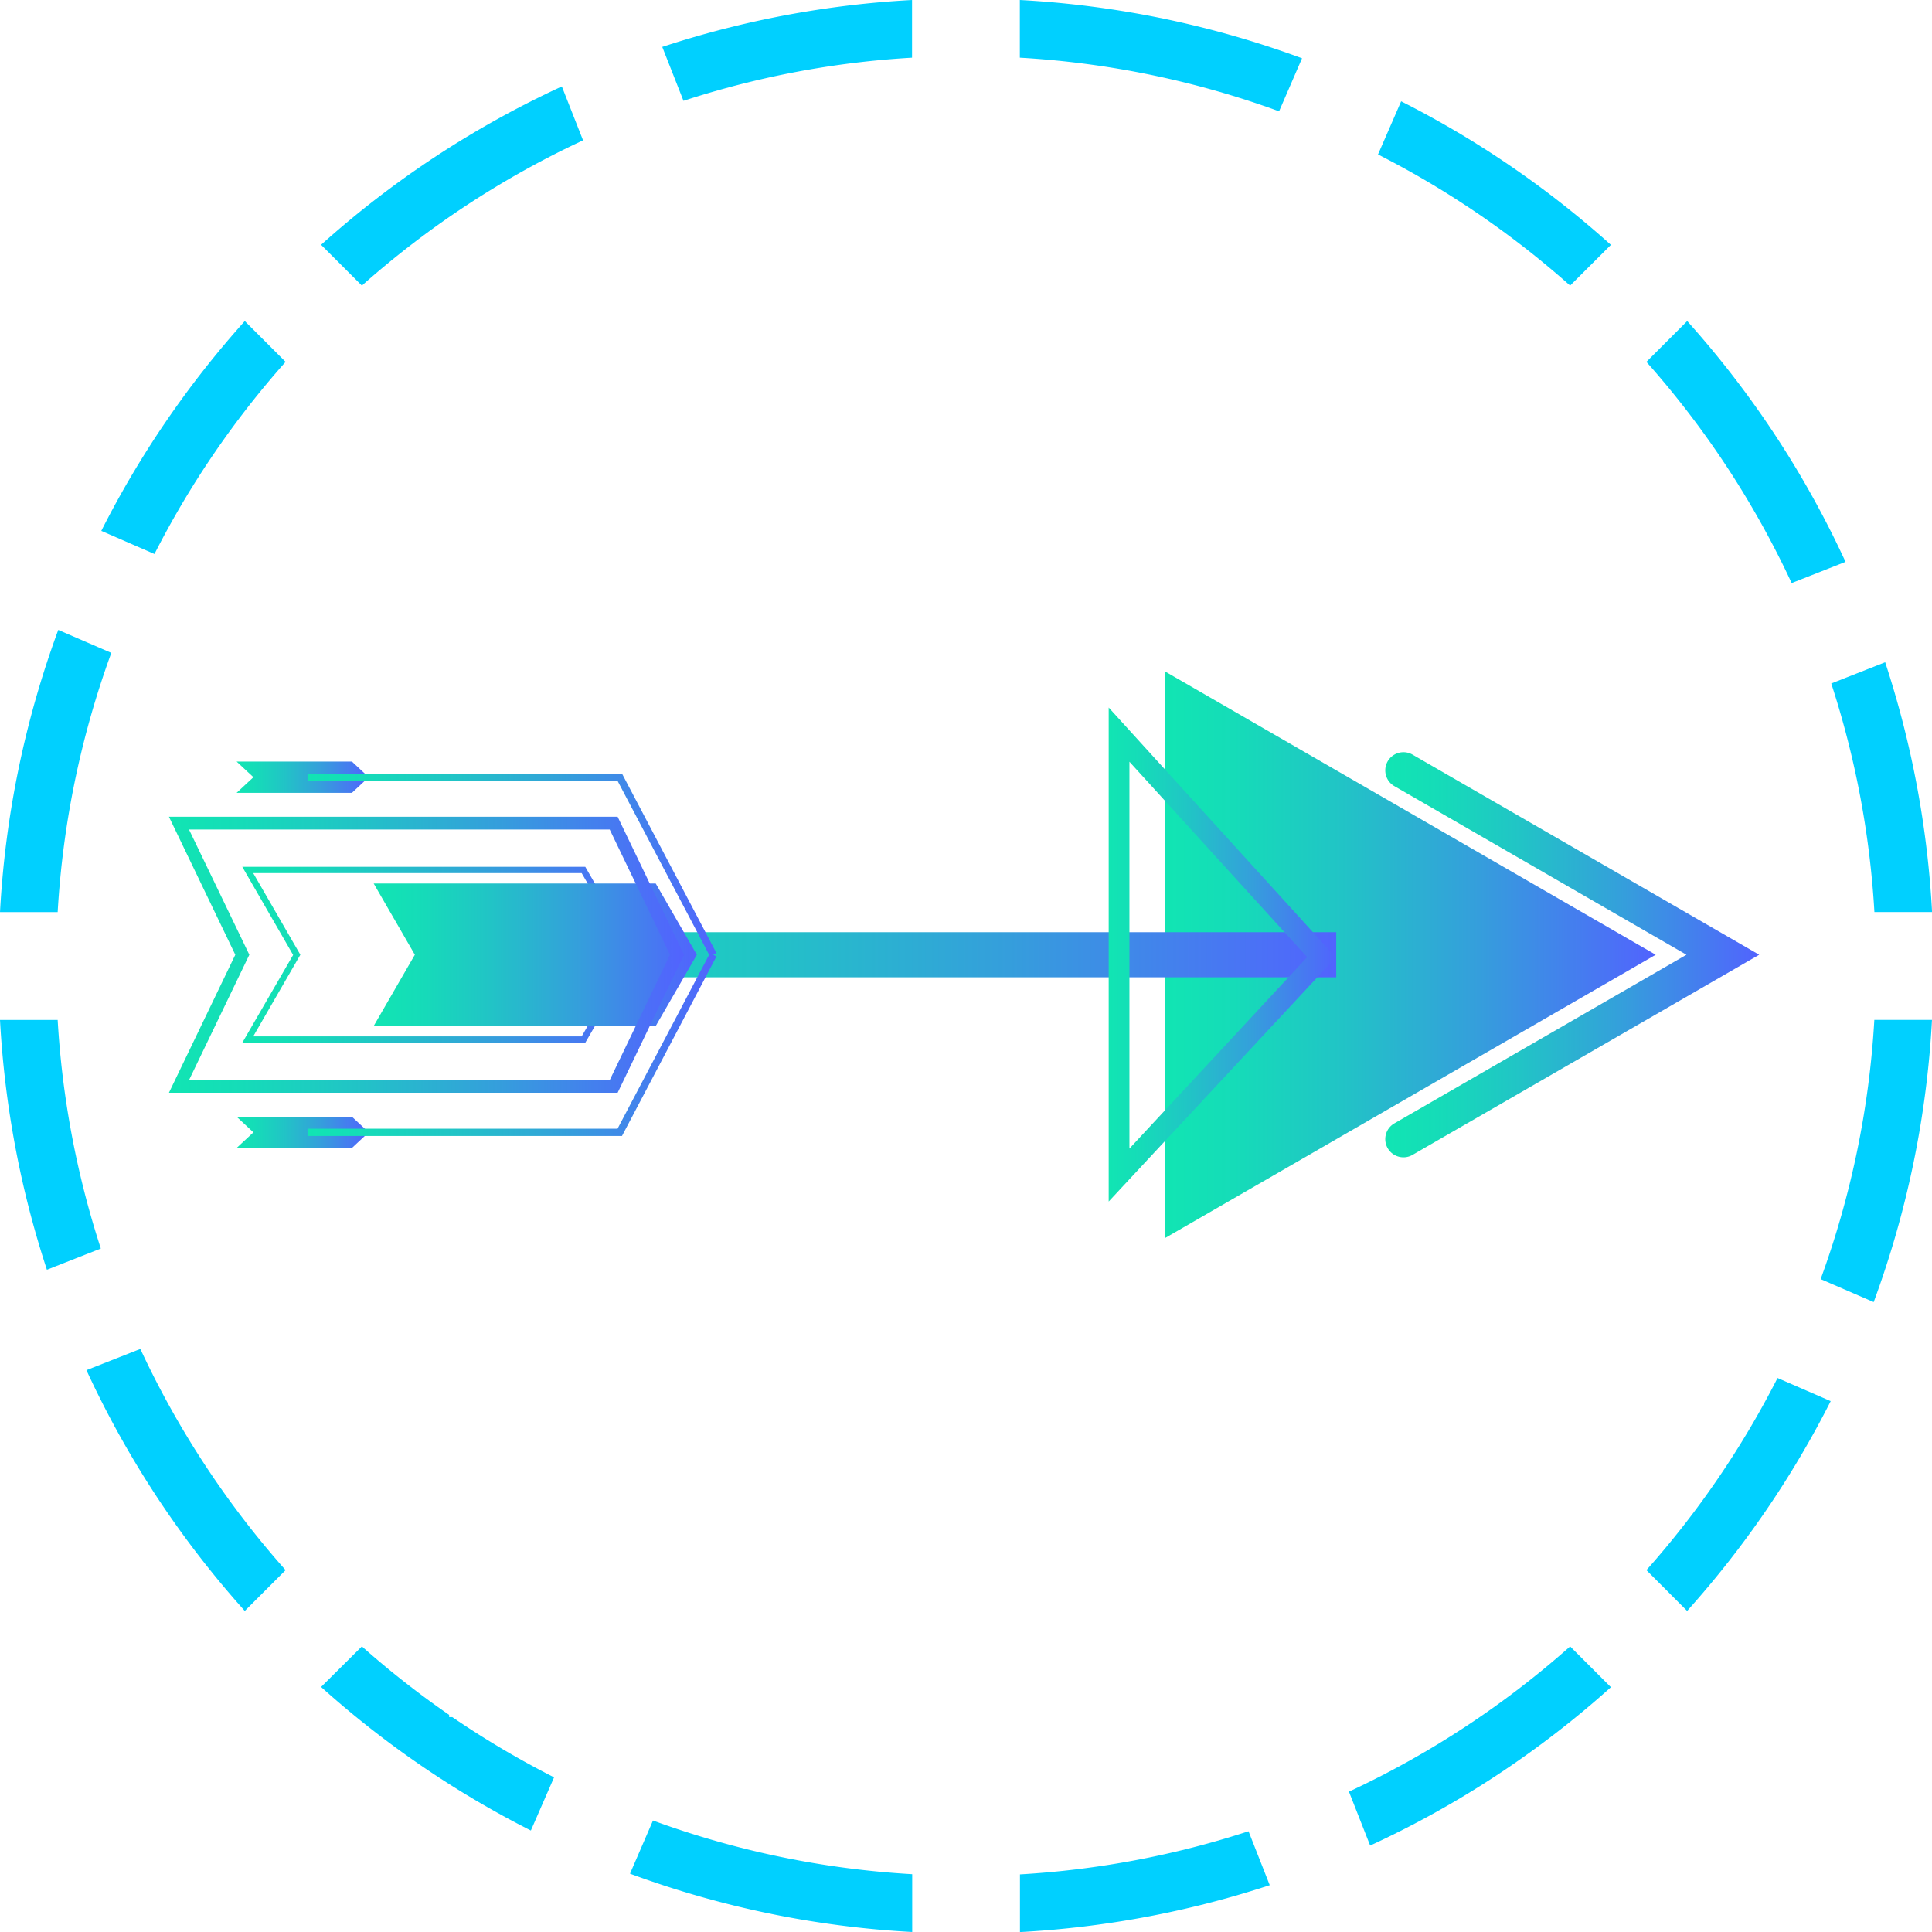 <svg xmlns="http://www.w3.org/2000/svg" xmlns:xlink="http://www.w3.org/1999/xlink" viewBox="0 0 484.44 484.44"><defs><style>.cls-1{fill:#00d0ff;}.cls-2{fill:url(#New_Gradient_Swatch_5);}.cls-3{fill:url(#New_Gradient_Swatch_5-2);}.cls-4{fill:url(#New_Gradient_Swatch_5-3);}.cls-5{fill:url(#New_Gradient_Swatch_5-4);}.cls-6{fill:url(#New_Gradient_Swatch_5-5);}.cls-7{fill:url(#New_Gradient_Swatch_5-6);}.cls-8{fill:url(#New_Gradient_Swatch_5-7);}.cls-9{fill:url(#New_Gradient_Swatch_5-8);}.cls-10{fill:url(#New_Gradient_Swatch_5-9);}.cls-11{fill:url(#New_Gradient_Swatch_5-10);}.cls-12{fill:url(#New_Gradient_Swatch_5-11);}</style><linearGradient id="New_Gradient_Swatch_5" x1="297.02" y1="239.4" x2="420.13" y2="239.4" gradientTransform="translate(-4.97)" gradientUnits="userSpaceOnUse"><stop offset="0" stop-color="#11e5b3"/><stop offset="0.14" stop-color="#15dcb8"/><stop offset="0.36" stop-color="#21c4c6"/><stop offset="0.64" stop-color="#359edc"/><stop offset="0.97" stop-color="#4f68fb"/><stop offset="1" stop-color="#5263fe"/></linearGradient><linearGradient id="New_Gradient_Swatch_5-2" x1="352.32" y1="239.4" x2="446.08" y2="239.4" xlink:href="#New_Gradient_Swatch_5"/><linearGradient id="New_Gradient_Swatch_5-3" x1="111.97" y1="239.4" x2="340.02" y2="239.4" xlink:href="#New_Gradient_Swatch_5"/><linearGradient id="New_Gradient_Swatch_5-4" x1="65.73" y1="239.4" x2="164.46" y2="239.4" xlink:href="#New_Gradient_Swatch_5"/><linearGradient id="New_Gradient_Swatch_5-5" x1="98.68" y1="239.4" x2="179.7" y2="239.4" xlink:href="#New_Gradient_Swatch_5"/><linearGradient id="New_Gradient_Swatch_5-6" x1="64.3" y1="283.93" x2="97.42" y2="283.93" xlink:href="#New_Gradient_Swatch_5"/><linearGradient id="New_Gradient_Swatch_5-7" x1="64.3" y1="194.88" x2="97.42" y2="194.88" xlink:href="#New_Gradient_Swatch_5"/><linearGradient id="New_Gradient_Swatch_5-8" x1="47.33" y1="239.4" x2="176.49" y2="239.4" xlink:href="#New_Gradient_Swatch_5"/><linearGradient id="New_Gradient_Swatch_5-9" x1="282.92" y1="239.34" x2="339.87" y2="239.34" xlink:href="#New_Gradient_Swatch_5"/><linearGradient id="New_Gradient_Swatch_5-10" x1="82.08" y1="216.9" x2="184.61" y2="216.9" xlink:href="#New_Gradient_Swatch_5"/><linearGradient id="New_Gradient_Swatch_5-11" x1="82.08" y1="261.91" x2="184.61" y2="261.91" xlink:href="#New_Gradient_Swatch_5"/></defs><title>pagination_arrow_next_2</title><g id="Layer_2" data-name="Layer 2"><g id="Layer_1-2" data-name="Layer 1"><path class="cls-1" d="M449.25,146.2a228.63,228.63,0,0,0-36.42-55.46l10.23-10.23a241.64,241.64,0,0,1,39.7,60.37Z"/><path class="cls-1" d="M393.7,71.61a228.2,228.2,0,0,0-48.17-32.88l5.8-13.33a242.66,242.66,0,0,1,52.6,36Z"/><path class="cls-1" d="M470,228.69a227.12,227.12,0,0,0-10.82-57.31l13.52-5.32a242.41,242.41,0,0,1,11.76,62.63Z"/><path class="cls-1" d="M456.52,320.73a227,227,0,0,0,13.46-65h14.46a241.84,241.84,0,0,1-14.62,70.76Z"/><path class="cls-1" d="M61.38,80.51,71.61,90.74a228.2,228.2,0,0,0-32.88,48.17l-13.33-5.8A242.66,242.66,0,0,1,61.38,80.51Z"/><path class="cls-1" d="M146.2,35.19A228.63,228.63,0,0,0,90.74,71.61L80.51,61.38a242,242,0,0,1,60.37-39.71Z"/><path class="cls-1" d="M320.72,27.91a227.2,227.2,0,0,0-65-13.45V0a242.15,242.15,0,0,1,70.76,14.61Z"/><path class="cls-1" d="M228.69,14.46a227.12,227.12,0,0,0-57.31,10.82l-5.32-13.52A242.41,242.41,0,0,1,228.69,0Z"/><path class="cls-1" d="M255.75,470a227.29,227.29,0,0,0,57.31-10.82l5.32,13.52a242.41,242.41,0,0,1-62.63,11.76Z"/><path class="cls-1" d="M14.46,255.75a227.12,227.12,0,0,0,10.82,57.31l-13.52,5.32A242.41,242.41,0,0,1,0,255.75Z"/><path class="cls-1" d="M27.91,163.71a227.34,227.34,0,0,0-13.45,65H0a242.15,242.15,0,0,1,14.61-70.76Z"/><path class="cls-1" d="M412.83,393.7a228.2,228.2,0,0,0,32.88-48.17l13.33,5.8a242.66,242.66,0,0,1-36,52.6Z"/><path class="cls-1" d="M35.19,338.24A228.34,228.34,0,0,0,71.61,393.7L61.38,403.93a242,242,0,0,1-39.71-60.37Z"/><path class="cls-1" d="M338.24,449.25a228.63,228.63,0,0,0,55.46-36.42l10.23,10.23a242,242,0,0,1-60.37,39.71Z"/><path class="cls-1" d="M163.73,456.49a226.81,226.81,0,0,0,65,13.46v14.49a241.84,241.84,0,0,1-70.76-14.62Z"/><path class="cls-1" d="M90.74,412.83A228.72,228.72,0,0,0,112.62,430v.56h.79a228.79,228.79,0,0,0,25.52,15.1L133.11,459a242.66,242.66,0,0,1-52.6-36Z"/><polygon class="cls-2" points="415.16 239.4 292.05 310.48 292.05 168.32 415.16 239.4"/><path class="cls-3" d="M351.92,290.19a4.56,4.56,0,0,1-2.29-8.51l73.24-42.28-73.24-42.28a4.56,4.56,0,1,1,4.56-7.9l86.92,50.18-86.92,50.18A4.48,4.48,0,0,1,351.92,290.19Z"/><rect class="cls-4" x="107" y="233.75" width="228.05" height="11.3"/><path class="cls-5" d="M146.76,261.45h-86l12.74-22L60.75,217.35h86l12.73,22.05Zm-83.27-1.58h82.36l11.82-20.47-11.82-20.47H63.49L75.31,239.4Z"/><polygon class="cls-6" points="164.42 221.54 93.7 221.54 104.02 239.4 93.7 257.26 164.42 257.26 174.73 239.4 164.42 221.54"/><polygon class="cls-7" points="88.24 287.85 59.33 287.85 63.54 283.93 59.33 280.01 88.24 280.01 92.45 283.93 88.24 287.85"/><polygon class="cls-8" points="88.24 198.8 59.33 198.8 63.54 194.88 59.33 190.96 88.24 190.96 92.45 194.88 88.24 198.8"/><path class="cls-9" d="M154.87,274H42.36L59,239.4,42.36,204.8H154.87l16.65,34.6ZM47.39,270.84H152.88L168,239.4,152.88,208H47.39L62.52,239.4Z"/><path class="cls-10" d="M278,301.28V177.41l56.95,62.65ZM283.2,191v97L327.77,240Z"/><polygon class="cls-11" points="178.03 239.83 154.85 195.79 77.11 195.79 77.11 193.97 155.96 193.97 179.64 238.98 178.03 239.83"/><polygon class="cls-12" points="155.96 284.84 77.11 284.84 77.11 283.01 154.85 283.01 178.03 238.98 179.64 239.83 155.96 284.84"/></g></g></svg>